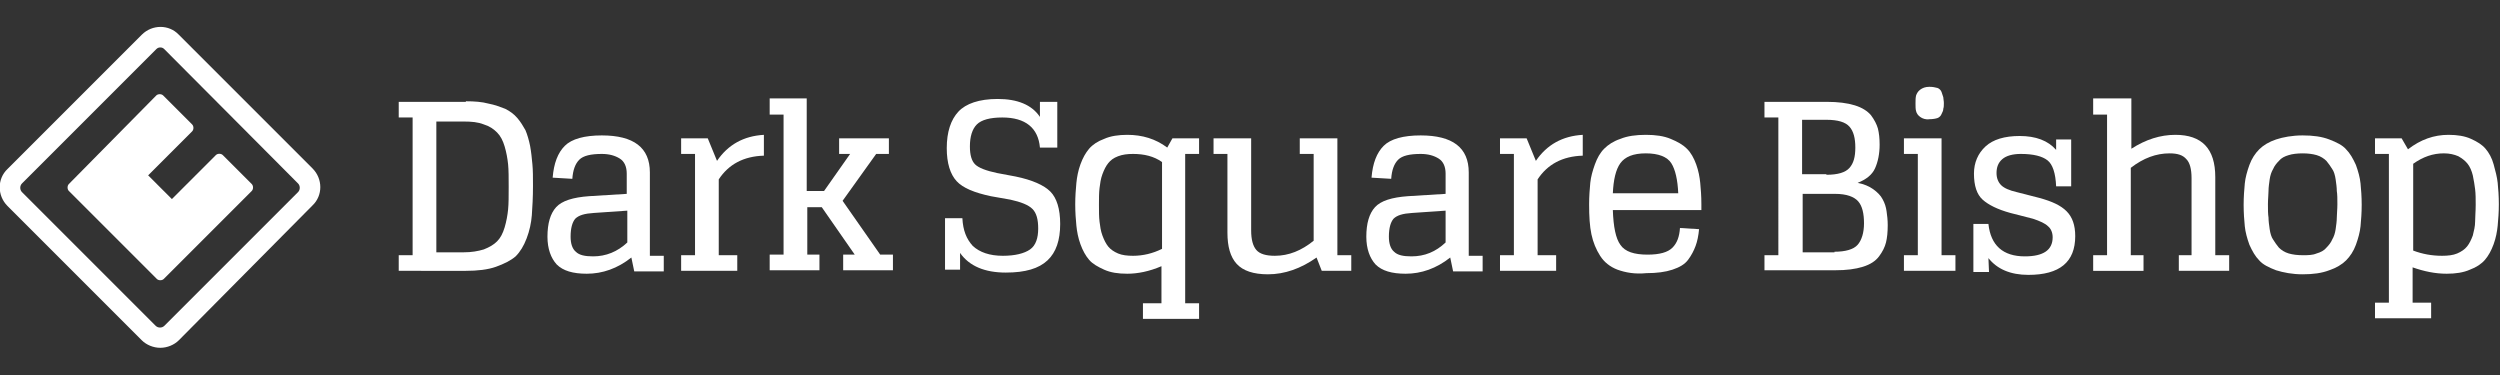 <?xml version="1.0" encoding="utf-8"?>
<!-- Generator: Adobe Illustrator 21.1.0, SVG Export Plug-In . SVG Version: 6.00 Build 0)  -->
<!DOCTYPE svg PUBLIC "-//W3C//DTD SVG 1.1//EN" "http://www.w3.org/Graphics/SVG/1.1/DTD/svg11.dtd">
<svg version="1.1" id="Layer_1" xmlns="http://www.w3.org/2000/svg" xmlns:xlink="http://www.w3.org/1999/xlink" x="0px" y="0px"
	 viewBox="0 0 432 64.8" enable-background="new 0 0 432 64.8" xml:space="preserve">
<rect x="0" y="0" width="432" height="64.8" fill="#333333" stroke="none"/>
<g>
	<g>
		<g>
			<path fill="#FFFFFF" d="M27.7,60.1c-1.2,0-2.4-0.5-3.2-1.3L1.3,35.6c-1.8-1.8-1.8-4.7,0-6.4L24.5,6c1.8-1.8,4.7-1.8,6.4,0
				l23.1,23.1c1.8,1.8,1.8,4.7,0,6.4L30.9,58.8C30.1,59.6,28.9,60.1,27.7,60.1z M27.7,8.2c-0.3,0-0.5,0.1-0.7,0.3L3.8,31.7
				c-0.4,0.4-0.4,1.1,0,1.5l23.1,23.1c0.4,0.4,1.1,0.4,1.5,0l23.1-23.1c0.4-0.4,0.4-1.1,0-1.5L28.4,8.5C28.2,8.3,28,8.2,27.7,8.2z"
				/>
		</g>
		<g>
			<path fill="#FFFFFF" d="M37.3,26.8l-7.6,7.6l-4.1-4.1l7.6-7.6c0.3-0.3,0.3-0.9,0-1.2l-5-5c-0.3-0.3-0.9-0.3-1.2,0L11.9,31.8
				c-0.3,0.3-0.3,0.9,0,1.2l15.2,15.2c0.3,0.3,0.9,0.3,1.2,0L43.5,33c0.3-0.3,0.3-0.9,0-1.2l-5-5C38.2,26.5,37.6,26.5,37.3,26.8z"/>
		</g>
	</g>
	<g>
		<g>
			<path fill="#FFFFFF" d="M80.5,17.5c1.5,0,2.8,0.1,3.9,0.4c1.1,0.2,2.1,0.6,2.9,0.9c0.8,0.4,1.5,0.9,2.1,1.6
				c0.6,0.7,1,1.4,1.4,2.1c0.3,0.7,0.6,1.7,0.8,2.7c0.2,1.1,0.3,2.1,0.4,3.2c0.1,1,0.1,2.3,0.1,3.7c0,2-0.1,3.7-0.2,5.1
				c-0.1,1.3-0.4,2.7-0.9,4c-0.5,1.3-1.1,2.3-1.9,3.1c-0.8,0.7-2,1.3-3.4,1.8c-1.4,0.5-3.2,0.7-5.2,0.7H68.9v-2.7h2.4V20.3h-2.4
				v-2.7H80.5z M75.4,20.8v22.8h4.7c1.4,0,2.5-0.2,3.5-0.5c1-0.4,1.7-0.8,2.3-1.4c0.6-0.6,1-1.4,1.3-2.4c0.3-1,0.5-2.1,0.6-3.1
				c0.1-1,0.1-2.3,0.1-3.9c0-1.6,0-2.9-0.1-3.9c-0.1-1-0.3-2.1-0.6-3.1c-0.3-1-0.7-1.8-1.3-2.4c-0.6-0.6-1.3-1.1-2.3-1.4
				c-1-0.4-2.1-0.5-3.5-0.5H75.4z"/>
			<path fill="#FFFFFF" d="M109.1,44.5c-2.4,1.9-5,2.8-7.7,2.8c-2.4,0-4.1-0.5-5.2-1.6c-1-1.1-1.6-2.7-1.6-4.8c0-2.3,0.5-4,1.5-5.1
				c1-1.1,2.9-1.7,5.7-1.9l6.5-0.4V30c0-1.2-0.4-2.1-1.2-2.6c-0.8-0.5-1.8-0.8-3.1-0.8c-1.9,0-3.2,0.3-3.9,1
				c-0.7,0.7-1.1,1.8-1.2,3.3l-3.4-0.2c0.2-2.5,0.9-4.3,2.1-5.5s3.4-1.8,6.4-1.8c5.5,0,8.3,2.1,8.3,6.4v14.4h2.4v2.7h-5.1
				L109.1,44.5z M108.4,41.9v-5.5l-5.8,0.4c-1.6,0.1-2.6,0.4-3.2,1c-0.5,0.6-0.8,1.6-0.8,3.1c0,1.2,0.3,2.1,0.9,2.6
				c0.6,0.6,1.6,0.8,3,0.8C104.7,44.3,106.7,43.5,108.4,41.9z"/>
			<path fill="#FFFFFF" d="M123.9,27.8c1.9-2.8,4.6-4.3,8.1-4.5v3.6c-3.5,0.1-6.1,1.5-7.8,4.1v13.1h3.2v2.7h-9.7v-2.7h2.4V26.6h-2.4
				v-2.7h2.4h2.2L123.9,27.8z"/>
			<path fill="#FFFFFF" d="M132.9,17h6.5V33h3l4.5-6.4h-1.9v-2.7h8.6v2.7h-2.2l-5.8,8.1l6.5,9.3h2.2v2.7h-8.6v-2.7h2l-5.7-8.2h-2.5
				v8.2h2.1v2.7h-8.6v-2.7h2.4V19.8h-2.4V17z"/>
			<path fill="#FFFFFF" d="M163.3,46.8v-9.1h3c0.1,2.1,0.7,3.6,1.8,4.8c1.2,1.1,2.9,1.7,5.2,1.7c2.1,0,3.7-0.4,4.7-1.1
				c1-0.7,1.4-2,1.4-3.6c0-1.6-0.3-2.7-1-3.4s-2-1.2-3.8-1.6l-3.4-0.6c-2.8-0.6-4.8-1.4-5.9-2.6c-1.1-1.2-1.7-3.1-1.7-5.7
				c0-2.8,0.7-4.9,2-6.3c1.3-1.4,3.6-2.2,6.8-2.2c3.4,0,5.9,1,7.3,3.1v-2.6h3v7.9h-3c-0.3-3.4-2.5-5.2-6.5-5.2
				c-2.1,0-3.6,0.4-4.4,1.2c-0.8,0.8-1.2,2.1-1.2,3.8c0,1.5,0.3,2.5,0.9,3.1c0.6,0.6,1.9,1.1,3.8,1.5l3.2,0.6c2.9,0.6,4.9,1.5,6,2.6
				s1.7,3,1.7,5.6c0,2.8-0.7,4.9-2.2,6.3c-1.5,1.4-3.8,2.1-7.2,2.1c-3.6,0-6.3-1.1-7.9-3.4v2.9H163.3z"/>
			<path fill="#FFFFFF" d="M207.2,55.1h-9.7v-2.7h3.2V46c-2.1,0.9-4.1,1.3-5.9,1.3c-1.6,0-2.9-0.2-4-0.7c-1.1-0.5-2-1-2.6-1.7
				c-0.6-0.7-1.1-1.6-1.5-2.7c-0.4-1.1-0.6-2.2-0.7-3.2c-0.1-1-0.2-2.3-0.2-3.7c0-1.4,0.1-2.6,0.2-3.7c0.1-1,0.3-2.1,0.7-3.2
				c0.4-1.1,0.9-2,1.5-2.7c0.6-0.7,1.5-1.3,2.6-1.7c1.1-0.5,2.5-0.7,4-0.7c2.6,0,4.9,0.7,6.9,2.2l0.9-1.6h2.2h2.4v2.7h-2.4v25.8h2.4
				V55.1z M200.8,43V28c-1.4-1-3.1-1.4-5-1.4c-1,0-1.8,0.1-2.6,0.4s-1.3,0.7-1.7,1.2c-0.4,0.5-0.7,1.1-1,1.9s-0.4,1.6-0.5,2.4
				c-0.1,0.8-0.1,1.8-0.1,2.9c0,1.1,0,2.1,0.1,2.9c0.1,0.8,0.2,1.6,0.5,2.4s0.6,1.4,1,1.9c0.4,0.5,1,0.9,1.7,1.2s1.6,0.4,2.6,0.4
				C197.5,44.2,199.2,43.8,200.8,43z"/>
			<path fill="#FFFFFF" d="M216.2,23.9v15.9c0,1.6,0.3,2.7,0.9,3.4c0.6,0.7,1.7,1,3.2,1c2.4,0,4.6-0.9,6.7-2.6v-15h-2.4v-2.7h6.5
				v20.2h2.4v2.7h-5.1l-0.9-2.3c-2.7,1.9-5.5,2.9-8.4,2.9c-2.5,0-4.3-0.6-5.4-1.8s-1.6-3-1.6-5.4V26.6h-2.4v-2.7h2.4H216.2z"/>
			<path fill="#FFFFFF" d="M250.6,44.5c-2.4,1.9-5,2.8-7.7,2.8c-2.4,0-4.1-0.5-5.2-1.6c-1-1.1-1.6-2.7-1.6-4.8c0-2.3,0.5-4,1.5-5.1
				c1-1.1,2.9-1.7,5.7-1.9l6.5-0.4V30c0-1.2-0.4-2.1-1.2-2.6c-0.8-0.5-1.8-0.8-3.1-0.8c-1.9,0-3.2,0.3-3.9,1
				c-0.7,0.7-1.1,1.8-1.2,3.3l-3.4-0.2c0.2-2.5,0.9-4.3,2.1-5.5s3.4-1.8,6.4-1.8c5.5,0,8.3,2.1,8.3,6.4v14.4h2.4v2.7h-5.1
				L250.6,44.5z M249.8,41.9v-5.5l-5.8,0.4c-1.6,0.1-2.6,0.4-3.2,1c-0.5,0.6-0.8,1.6-0.8,3.1c0,1.2,0.3,2.1,0.9,2.6
				c0.6,0.6,1.6,0.8,3,0.8C246.2,44.3,248.1,43.5,249.8,41.9z"/>
			<path fill="#FFFFFF" d="M265.4,27.8c1.9-2.8,4.6-4.3,8.1-4.5v3.6c-3.5,0.1-6.1,1.5-7.8,4.1v13.1h3.2v2.7h-9.7v-2.7h2.4V26.6h-2.4
				v-2.7h2.4h2.2L265.4,27.8z"/>
			<path fill="#FFFFFF" d="M279.5,46.6c-1.3-0.5-2.3-1.3-3-2.4c-0.7-1.1-1.2-2.3-1.5-3.7c-0.3-1.4-0.4-3.1-0.4-5.2
				c0-1.4,0.1-2.6,0.2-3.7c0.1-1,0.4-2.1,0.8-3.2c0.4-1.1,0.9-2,1.6-2.7c0.7-0.7,1.6-1.3,2.8-1.7c1.2-0.5,2.7-0.7,4.4-0.7
				c1.7,0,3.1,0.2,4.3,0.7c1.2,0.5,2.1,1,2.8,1.7c0.7,0.7,1.2,1.6,1.6,2.7c0.4,1.1,0.6,2.2,0.7,3.2c0.1,1,0.2,2.3,0.2,3.7v1h-15.3
				c0.1,2.9,0.5,4.9,1.3,6c0.8,1.2,2.4,1.7,4.7,1.7c2.1,0,3.5-0.4,4.3-1.2c0.8-0.8,1.2-1.9,1.3-3.4l3.3,0.2
				c-0.1,1.1-0.3,2.1-0.6,2.9c-0.3,0.8-0.7,1.6-1.3,2.4s-1.5,1.3-2.7,1.7c-1.2,0.4-2.7,0.6-4.5,0.6
				C282.5,47.4,280.9,47.1,279.5,46.6z M280,28.2c-0.8,1.1-1.2,2.9-1.3,5.2h11.3c-0.1-2.3-0.5-4.1-1.2-5.2c-0.7-1.1-2.2-1.7-4.4-1.7
				C282.2,26.5,280.8,27.1,280,28.2z"/>
			<path fill="#FFFFFF" d="M304.9,46.8v-2.7h2.4V20.3h-2.4v-2.7h10.8c1.9,0,3.5,0.2,4.8,0.6c1.3,0.4,2.2,1,2.8,1.7
				c0.6,0.8,1,1.6,1.2,2.3c0.2,0.8,0.3,1.7,0.3,2.8c0,1.6-0.3,3-0.8,4.1c-0.5,1.1-1.5,1.9-3,2.5c1.1,0.2,2,0.6,2.7,1.1
				c0.7,0.5,1.3,1.1,1.6,1.7c0.4,0.7,0.6,1.4,0.7,2.1c0.1,0.7,0.2,1.5,0.2,2.4c0,1.2-0.1,2.2-0.3,3c-0.2,0.8-0.6,1.6-1.2,2.4
				c-0.6,0.8-1.5,1.4-2.8,1.8c-1.3,0.4-2.8,0.6-4.8,0.6H304.9z M315.6,30.2c2,0,3.3-0.4,4-1.2c0.7-0.8,1-1.9,1-3.5
				c0-1.6-0.3-2.8-1-3.6c-0.7-0.8-2-1.2-4-1.2h-4.2v9.4H315.6z M317,43.5c1.9,0,3.3-0.4,4-1.2c0.7-0.8,1.1-2.1,1.1-3.7
				c0-1.7-0.3-3-1-3.8c-0.7-0.8-2-1.3-4-1.3h-5.6v10.1H317z"/>
			<path fill="#FFFFFF" d="M329,23.9h6.5v20.2h2.4v2.7H329v-2.7h2.4V26.6H329V23.9z M331.8,20.2c-0.4-0.3-0.6-0.6-0.7-1
				c-0.1-0.3-0.1-0.8-0.1-1.3c0-0.6,0-1,0.1-1.4c0.1-0.3,0.3-0.7,0.7-1c0.4-0.3,0.9-0.5,1.6-0.5c0.6,0,1,0.1,1.4,0.2
				c0.3,0.1,0.6,0.4,0.7,0.7c0.1,0.3,0.2,0.6,0.3,0.9c0,0.3,0.1,0.6,0.1,1c0,0.4,0,0.7-0.1,1c0,0.3-0.1,0.5-0.3,0.9
				c-0.1,0.3-0.4,0.6-0.7,0.7c-0.3,0.1-0.8,0.2-1.4,0.2C332.8,20.7,332.2,20.5,331.8,20.2z"/>
			<path fill="#FFFFFF" d="M357.9,23.9v8.3h-2.6c-0.1-2.3-0.6-3.8-1.5-4.5c-0.9-0.7-2.4-1.1-4.6-1.1c-1.4,0-2.5,0.3-3.2,0.9
				c-0.7,0.6-1,1.4-1,2.4c0,0.9,0.3,1.6,0.8,2.1c0.5,0.5,1.4,0.9,2.7,1.2l3.9,1c2.2,0.6,3.7,1.3,4.7,2.3c1,1,1.5,2.4,1.5,4.3
				c0,4.5-2.7,6.7-8.1,6.7c-3.1,0-5.4-1-6.9-2.9l0.1,2.4H341v-8.3h2.6c0.4,3.7,2.5,5.6,6.3,5.6c3.2,0,4.8-1.1,4.8-3.3
				c0-0.8-0.3-1.5-0.8-1.9c-0.5-0.5-1.4-0.9-2.6-1.3l-3.9-1c-2.2-0.6-3.8-1.4-4.8-2.3c-1-0.9-1.5-2.4-1.5-4.5c0-1.9,0.7-3.5,2-4.7
				c1.3-1.2,3.3-1.8,5.9-1.8c2.8,0,4.9,0.8,6.3,2.4l0-1.8H357.9z"/>
			<path fill="#FFFFFF" d="M361.8,17h6.5v8.7c2.5-1.6,5-2.4,7.6-2.4c4.6,0,6.9,2.4,6.9,7.3v13.5h2.4v2.7h-8.7v-2.7h2.2V30.8
				c0-1.6-0.3-2.7-0.9-3.3c-0.6-0.7-1.5-1-2.9-1c-2.3,0-4.5,0.8-6.7,2.5v15.1h2.2v2.7h-8.7v-2.7h2.4V19.8h-2.4V17z"/>
			<path fill="#FFFFFF" d="M393.3,46.7c-1.3-0.5-2.3-1-2.9-1.7c-0.7-0.7-1.2-1.6-1.7-2.7c-0.4-1.1-0.7-2.2-0.8-3.2
				c-0.1-1-0.2-2.3-0.2-3.7c0-1.4,0.1-2.6,0.2-3.7c0.1-1,0.4-2.1,0.8-3.2c0.4-1.1,1-2,1.7-2.7c0.7-0.7,1.7-1.3,2.9-1.7
				s2.8-0.7,4.6-0.7c1.8,0,3.3,0.2,4.6,0.7c1.3,0.5,2.3,1,2.9,1.7c0.7,0.7,1.2,1.6,1.7,2.7c0.4,1.1,0.7,2.2,0.8,3.2
				c0.1,1,0.2,2.3,0.2,3.7c0,1.4-0.1,2.6-0.2,3.7c-0.1,1-0.4,2.1-0.8,3.2c-0.4,1.1-1,2-1.7,2.7c-0.7,0.7-1.7,1.3-2.9,1.7
				c-1.3,0.5-2.8,0.7-4.6,0.7C396.1,47.4,394.6,47.1,393.3,46.7z M400.3,43.8c0.7-0.2,1.3-0.5,1.7-1c0.4-0.4,0.8-0.9,1-1.4
				c0.3-0.5,0.5-1.1,0.6-1.8c0.1-0.7,0.2-1.4,0.2-2c0-0.6,0.1-1.4,0.1-2.3c0-0.9,0-1.7-0.1-2.3c0-0.6-0.1-1.3-0.2-2
				c-0.1-0.7-0.3-1.4-0.6-1.8c-0.3-0.5-0.6-0.9-1-1.4c-0.4-0.4-1-0.8-1.7-1c-0.7-0.2-1.5-0.3-2.4-0.3s-1.8,0.1-2.4,0.3
				c-0.7,0.2-1.3,0.5-1.7,1c-0.4,0.4-0.8,0.9-1,1.4c-0.3,0.5-0.5,1.1-0.6,1.8c-0.1,0.7-0.2,1.4-0.2,2c0,0.6-0.1,1.4-0.1,2.3
				c0,0.9,0,1.7,0.1,2.3c0,0.6,0.1,1.3,0.2,2c0.1,0.7,0.3,1.4,0.6,1.8c0.3,0.5,0.6,0.9,1,1.4c0.4,0.4,1,0.8,1.7,1
				c0.7,0.2,1.5,0.3,2.4,0.3S399.6,44.1,400.3,43.8z"/>
			<path fill="#FFFFFF" d="M416.1,25.8c2.2-1.7,4.5-2.5,7-2.5c1.5,0,2.8,0.2,3.9,0.7c1.1,0.5,1.9,1,2.5,1.7c0.6,0.7,1.1,1.6,1.4,2.7
				c0.3,1.1,0.6,2.2,0.7,3.2c0.1,1,0.2,2.3,0.2,3.7c0,1.4-0.1,2.6-0.2,3.7c-0.1,1-0.3,2.1-0.7,3.2c-0.4,1.1-0.9,2-1.5,2.7
				c-0.6,0.7-1.5,1.3-2.6,1.7c-1.1,0.5-2.5,0.7-4,0.7c-2,0-3.9-0.4-5.9-1.1v6.1h3.2v2.7h-9.7v-2.7h2.4V26.6h-2.4v-2.7h2.4h2.2
				L416.1,25.8z M417,28.3v15c1.6,0.6,3.2,0.9,5,0.9c1,0,1.9-0.1,2.6-0.4c0.7-0.3,1.3-0.7,1.7-1.2c0.4-0.5,0.7-1.1,1-1.9
				c0.2-0.8,0.4-1.6,0.4-2.4s0.1-1.8,0.1-2.9c0-1,0-1.9-0.1-2.7c-0.1-0.7-0.2-1.5-0.4-2.4c-0.2-0.8-0.5-1.5-0.9-2
				c-0.4-0.5-0.9-0.9-1.6-1.3c-0.7-0.3-1.5-0.5-2.5-0.5C420.4,26.5,418.7,27.1,417,28.3z"/>
		</g>
	</g>
</g>
</svg>
